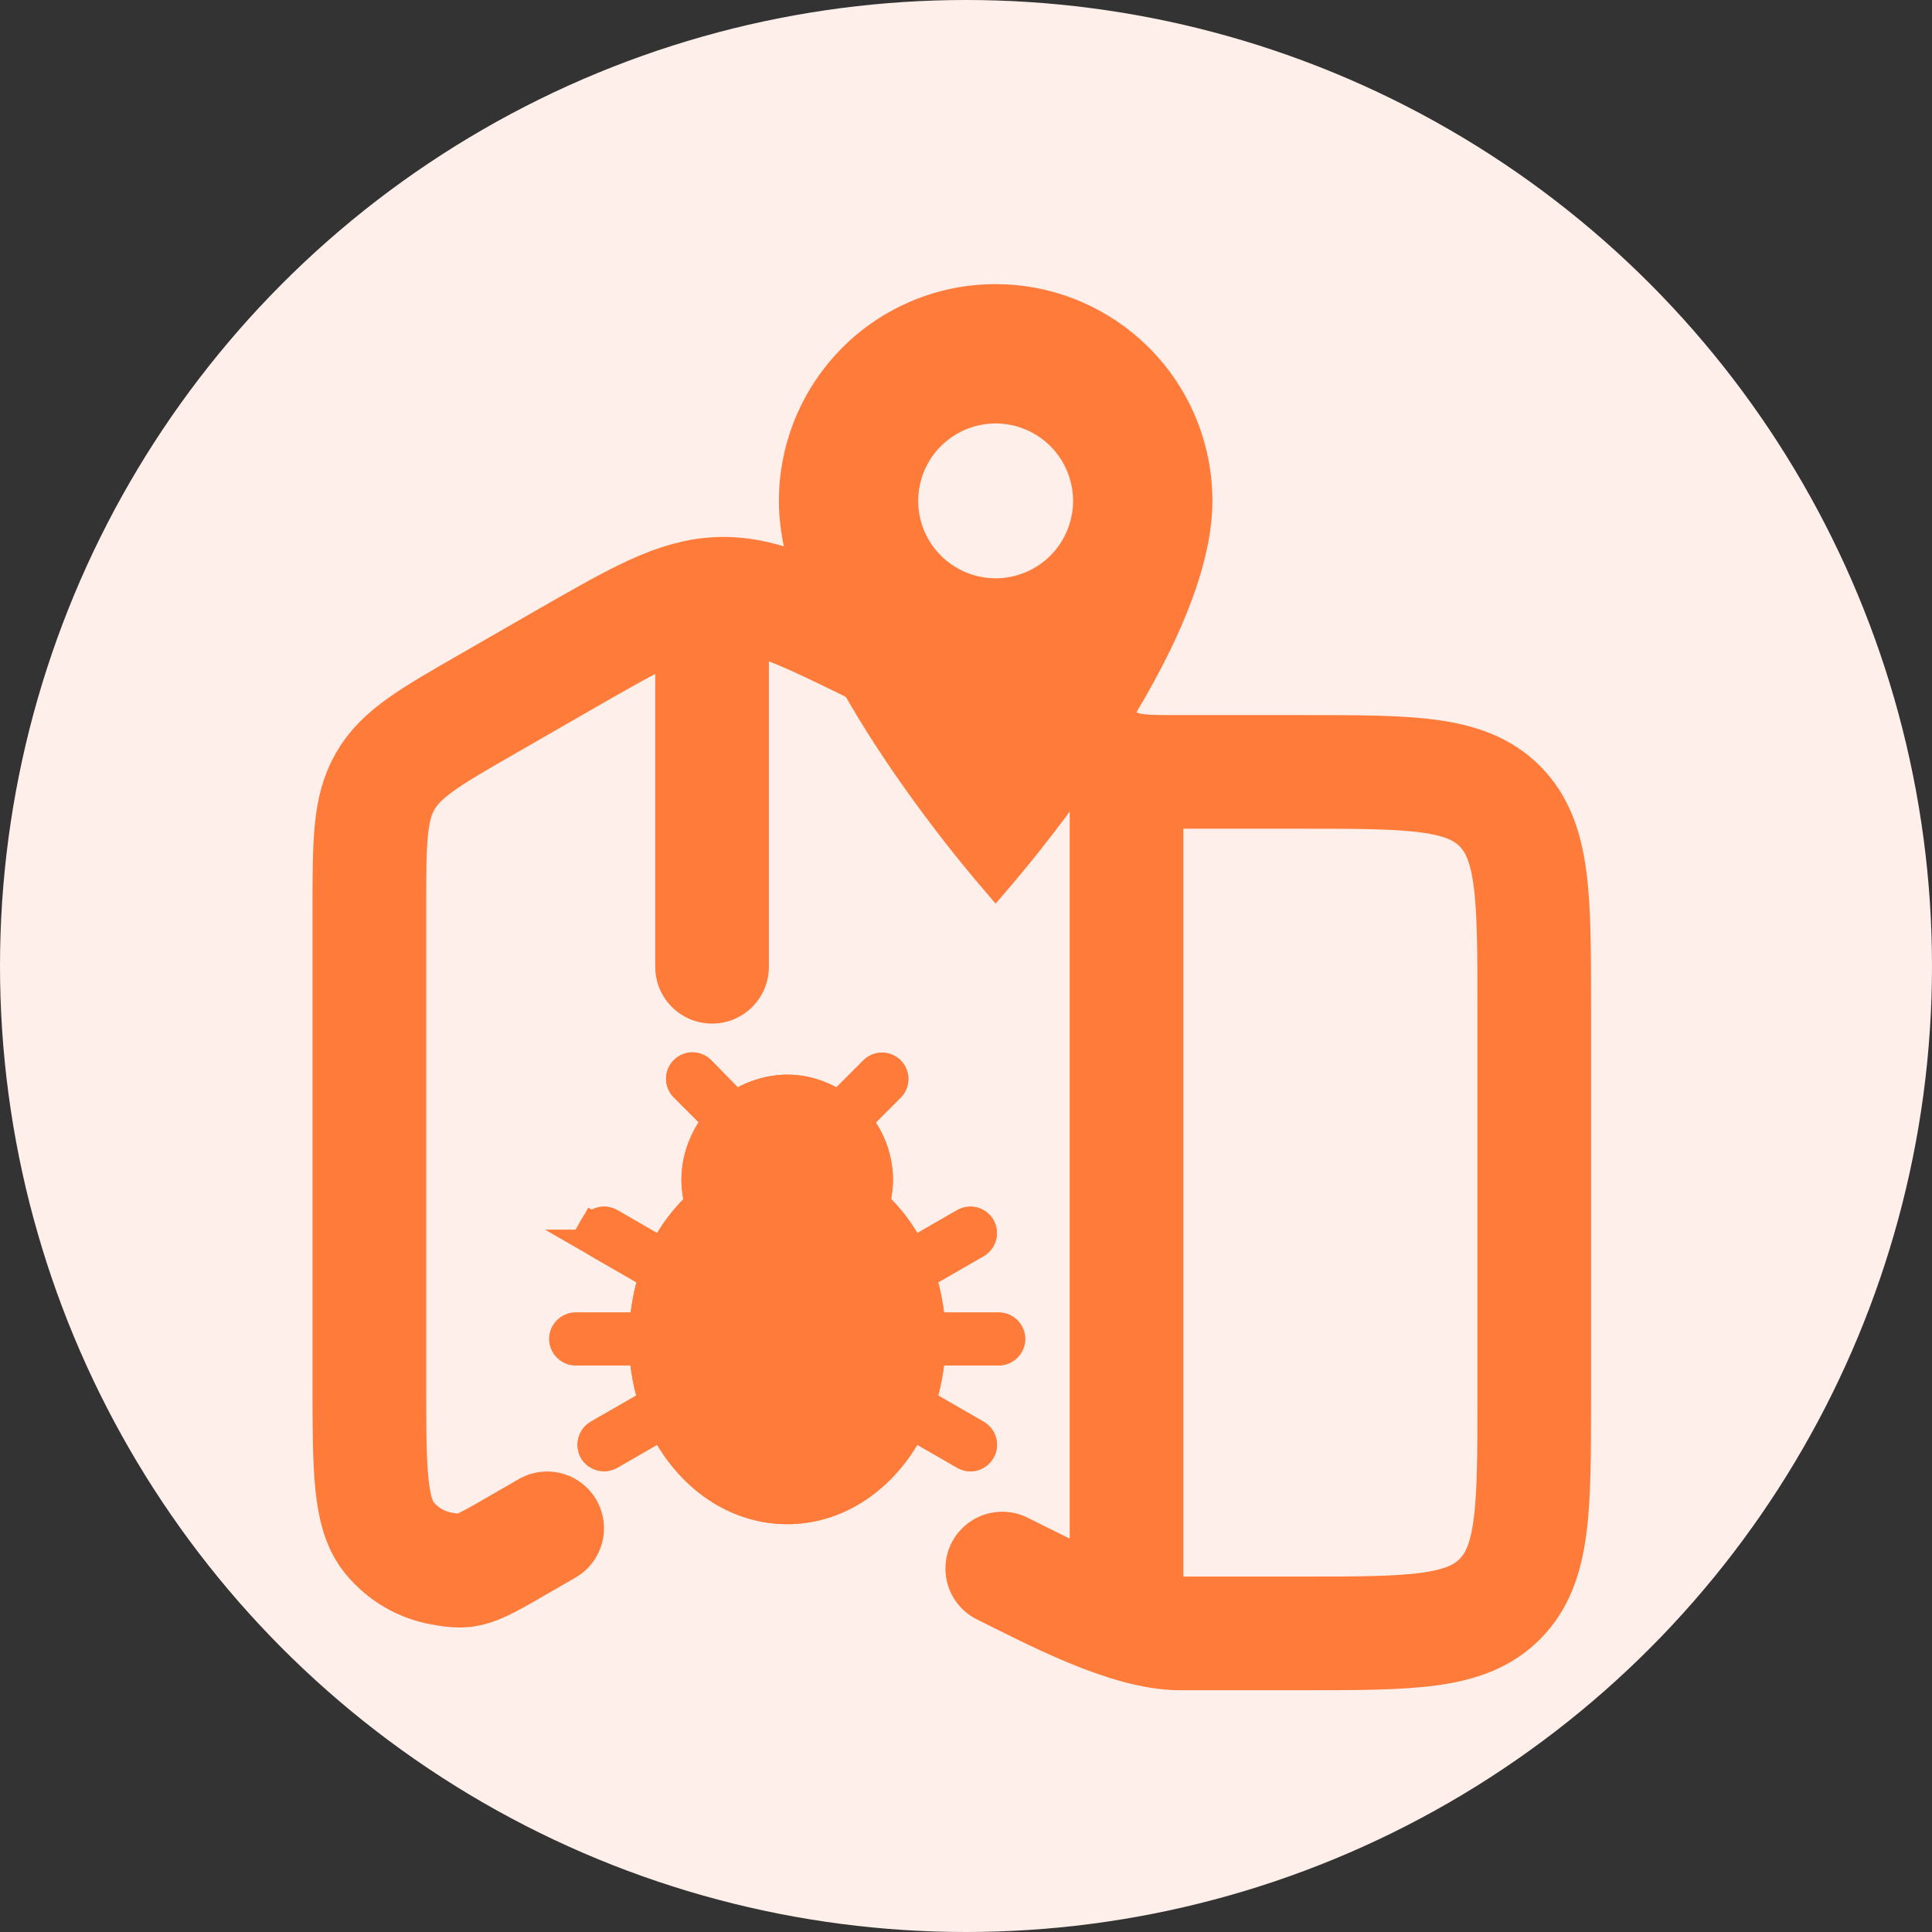 <svg width="68" height="68" viewBox="0 0 68 68" fill="none" xmlns="http://www.w3.org/2000/svg">
<rect x="0" y="0" width="68" height="68" fill="#333333" stroke="none"/>
<g id="Group 59">
<circle id="Ellipse 1" cx="34" cy="34" r="34" fill="#FFEFEB"/>
<g id="Group 12">
<path id="Vector" d="M19.258 53.792C16.597 55.323 16.633 55.401 15.546 55.208C14.822 55.08 14.168 54.693 13.701 54.12C13 53.258 13 51.705 13 48.603V32.008C13 29.646 13 28.467 13.558 27.497C14.113 26.528 15.126 25.944 17.153 24.78L19.669 23.332C22.43 21.745 23.806 20.948 25.325 20.901C26.844 20.854 28.27 21.558 31.122 22.964L37.95 26.331C39.642 27.164 39.658 27.168 41.538 27.168H45.8C49.666 27.168 51.597 27.168 52.799 28.384C54 29.603 54 31.561 54 35.478V49.178C54 53.098 54 55.057 52.799 56.273C51.597 57.49 49.666 57.49 45.8 57.49H41.538C39.658 57.49 36.967 56.041 35.276 55.208M39.65 28.016V56.474" stroke="#FF7B39" stroke-width="4" stroke-linecap="round" stroke-linejoin="round"/>
<path id="Vector_2" d="M35.043 10.5C36.816 10.5 38.52 11.161 39.828 12.345L40.085 12.588C41.422 13.925 42.173 15.738 42.173 17.629C42.173 18.958 41.727 20.485 41.024 22.053C40.325 23.614 39.388 25.181 38.443 26.58C37.5 27.978 36.556 29.201 35.848 30.074C35.522 30.476 35.245 30.801 35.043 31.037C34.841 30.801 34.565 30.475 34.239 30.074C33.531 29.201 32.587 27.978 31.644 26.58C30.699 25.181 29.762 23.614 29.062 22.053C28.36 20.485 27.914 18.958 27.914 17.629C27.914 15.856 28.575 14.152 29.759 12.845L30.002 12.588C31.339 11.251 33.152 10.5 35.043 10.5ZM35.043 14.404C34.241 14.404 33.47 14.704 32.879 15.239L32.763 15.349C32.158 15.953 31.819 16.774 31.818 17.629C31.818 18.431 32.117 19.202 32.653 19.794L32.763 19.909C33.367 20.514 34.188 20.854 35.043 20.855C35.466 20.855 35.886 20.77 36.277 20.608C36.62 20.466 36.935 20.267 37.209 20.019L37.323 19.909C37.585 19.647 37.8 19.343 37.958 19.009L38.023 18.863C38.184 18.472 38.269 18.052 38.269 17.629C38.268 16.774 37.928 15.953 37.323 15.349C36.718 14.744 35.898 14.404 35.043 14.404Z" fill="#FF7B39" stroke="#FF7B39"/>
<g id="Vector_3">
<path d="M36.084 47.126C36.084 46.614 35.665 46.195 35.153 46.195H33.227C33.18 45.832 33.115 45.478 33.022 45.134L34.623 44.212C35.069 43.951 35.218 43.383 34.967 42.936C34.842 42.722 34.639 42.566 34.4 42.502C34.161 42.437 33.907 42.469 33.692 42.591L32.286 43.401C32.026 42.955 31.709 42.554 31.365 42.2C31.402 41.986 31.43 41.772 31.43 41.539C31.43 40.794 31.207 40.096 30.825 39.509L31.7 38.634C31.786 38.547 31.855 38.445 31.901 38.332C31.948 38.22 31.972 38.099 31.972 37.977C31.972 37.855 31.948 37.734 31.901 37.622C31.855 37.509 31.786 37.407 31.7 37.321C31.614 37.234 31.512 37.166 31.399 37.119C31.287 37.073 31.166 37.049 31.044 37.049C30.922 37.049 30.802 37.073 30.689 37.119C30.576 37.166 30.474 37.234 30.388 37.321L29.439 38.27C27.875 37.442 26.553 37.963 25.967 38.27L25.027 37.311C24.941 37.225 24.838 37.157 24.726 37.11C24.613 37.063 24.493 37.039 24.371 37.039C24.249 37.039 24.128 37.063 24.016 37.11C23.903 37.157 23.801 37.225 23.715 37.311C23.541 37.485 23.443 37.721 23.443 37.968C23.443 38.214 23.541 38.45 23.715 38.624L24.59 39.5C24.208 40.096 23.985 40.794 23.985 41.539C23.985 41.772 24.012 41.986 24.05 42.209C23.705 42.563 23.389 42.964 23.128 43.401L21.723 42.591C21.617 42.531 21.501 42.492 21.38 42.476C21.259 42.461 21.136 42.469 21.019 42.501C20.901 42.533 20.791 42.588 20.695 42.663C20.598 42.737 20.518 42.83 20.457 42.936C20.197 43.383 20.355 43.951 20.802 44.212L22.402 45.134C22.309 45.478 22.244 45.832 22.198 46.195H20.262C19.75 46.195 19.331 46.614 19.331 47.126C19.331 47.639 19.75 48.058 20.262 48.058H22.188C22.235 48.421 22.3 48.775 22.393 49.119L20.792 50.041C20.346 50.302 20.197 50.87 20.448 51.317C20.709 51.764 21.276 51.913 21.723 51.661L23.128 50.851C24.134 52.537 25.809 53.645 27.707 53.645C29.606 53.645 31.281 52.537 32.286 50.851L33.692 51.661C34.139 51.922 34.706 51.764 34.967 51.317C35.227 50.87 35.069 50.302 34.623 50.041L33.022 49.119C33.115 48.775 33.18 48.421 33.227 48.058H35.153C35.665 48.058 36.084 47.639 36.084 47.126ZM27.707 49.92C27.195 49.92 26.777 49.501 26.777 48.989V45.264C26.777 44.752 27.195 44.333 27.707 44.333C28.219 44.333 28.638 44.752 28.638 45.264V48.989C28.638 49.501 28.219 49.92 27.707 49.92Z" fill="#FF7B39"/>
<path d="M27.707 49.92C27.195 49.92 26.777 49.501 26.777 48.989V45.264C26.777 44.752 27.195 44.333 27.707 44.333C28.219 44.333 28.638 44.752 28.638 45.264V48.989C28.638 49.501 28.219 49.92 27.707 49.92Z" fill="#FF7B39"/>
<path d="M24.371 37.539C24.399 37.539 24.427 37.542 24.454 37.547L24.534 37.572C24.56 37.582 24.585 37.596 24.608 37.612L24.673 37.664L25.61 38.62L25.87 38.886L26.199 38.713C26.721 38.44 27.852 37.996 29.204 38.712L29.531 38.885L29.792 38.624L30.741 37.674C30.761 37.654 30.783 37.636 30.807 37.62L30.88 37.581C30.906 37.571 30.933 37.562 30.961 37.557L31.044 37.549C31.072 37.549 31.1 37.551 31.127 37.557L31.208 37.581C31.234 37.592 31.258 37.605 31.281 37.62L31.347 37.674C31.386 37.714 31.418 37.761 31.439 37.813C31.461 37.865 31.472 37.921 31.472 37.977C31.472 38.005 31.469 38.033 31.464 38.061L31.439 38.141C31.429 38.167 31.415 38.192 31.399 38.215L31.347 38.281L30.186 39.442L30.406 39.782C30.738 40.291 30.931 40.895 30.931 41.539C30.931 41.731 30.907 41.914 30.872 42.114L30.829 42.367L31.007 42.549C31.327 42.878 31.617 43.246 31.855 43.654L32.105 44.083L32.536 43.834L33.938 43.027C34.014 42.984 34.099 42.964 34.185 42.97L34.27 42.985C34.38 43.014 34.474 43.086 34.532 43.184C34.635 43.369 34.593 43.593 34.442 43.728L34.37 43.779L32.773 44.7L32.438 44.893L32.539 45.264C32.625 45.582 32.686 45.913 32.73 46.259L32.786 46.696H35.153C35.389 46.696 35.584 46.89 35.584 47.126C35.584 47.362 35.389 47.558 35.153 47.558H32.786L32.73 47.994C32.686 48.34 32.625 48.67 32.539 48.989L32.438 49.361L32.773 49.553L34.373 50.475C34.559 50.585 34.633 50.8 34.57 50.987L34.535 51.065C34.425 51.254 34.208 51.328 34.022 51.265L33.944 51.23L33.941 51.229L32.536 50.418L32.109 50.172L31.857 50.595C30.926 52.157 29.399 53.145 27.707 53.145C26.015 53.145 24.489 52.157 23.558 50.595L23.306 50.172L22.879 50.418L21.477 51.226C21.267 51.344 21.004 51.274 20.882 51.068C20.766 50.857 20.837 50.595 21.041 50.474L21.042 50.475L22.643 49.553L22.977 49.361L22.876 48.989C22.79 48.67 22.729 48.34 22.685 47.994L22.628 47.558H20.262C20.026 47.558 19.831 47.362 19.831 47.126C19.831 46.89 20.026 46.696 20.262 46.696H22.638L22.693 46.259C22.738 45.913 22.799 45.582 22.885 45.264L22.985 44.893L22.652 44.7L21.053 43.779H21.054C20.838 43.654 20.771 43.389 20.889 43.188L20.457 42.936L20.89 43.188L20.892 43.184C20.905 43.16 20.921 43.136 20.939 43.115L21.001 43.058C21.023 43.041 21.047 43.025 21.072 43.013L21.15 42.984C21.177 42.976 21.205 42.972 21.232 42.97L21.316 42.972C21.372 42.979 21.425 42.996 21.474 43.024V43.025L22.879 43.834L23.306 44.081L23.558 43.657C23.796 43.257 24.088 42.887 24.408 42.558L24.585 42.377L24.543 42.127C24.508 41.914 24.484 41.731 24.484 41.539C24.484 40.896 24.677 40.29 25.011 39.769L25.227 39.431L24.943 39.146L24.068 38.271C23.988 38.191 23.943 38.082 23.943 37.968C23.943 37.883 23.968 37.8 24.015 37.73L24.068 37.664C24.088 37.645 24.11 37.627 24.133 37.612L24.207 37.572C24.259 37.55 24.315 37.539 24.371 37.539ZM28.138 48.989C28.138 49.225 27.942 49.42 27.707 49.42C27.501 49.42 27.326 49.271 27.285 49.075L27.276 48.989V45.264C27.276 45.028 27.472 44.833 27.707 44.832C27.942 44.832 28.138 45.028 28.138 45.264V48.989ZM29.138 45.264C29.138 44.476 28.495 43.832 27.707 43.832C26.919 43.833 26.276 44.476 26.276 45.264V48.989C26.276 49.776 26.919 50.42 27.707 50.42C28.446 50.42 29.057 49.855 29.131 49.135L29.138 48.989V45.264Z" stroke="#FF7B39"/>
</g>
<path id="Vector 10" d="M23.062 34.027C23.062 35.132 23.958 36.027 25.062 36.027C26.167 36.027 27.062 35.132 27.062 34.027H23.062ZM25.062 22.05H23.062V34.027H25.062H27.062V22.05H25.062Z" fill="#FF7B39"/>
</g>
</g>
</svg>
